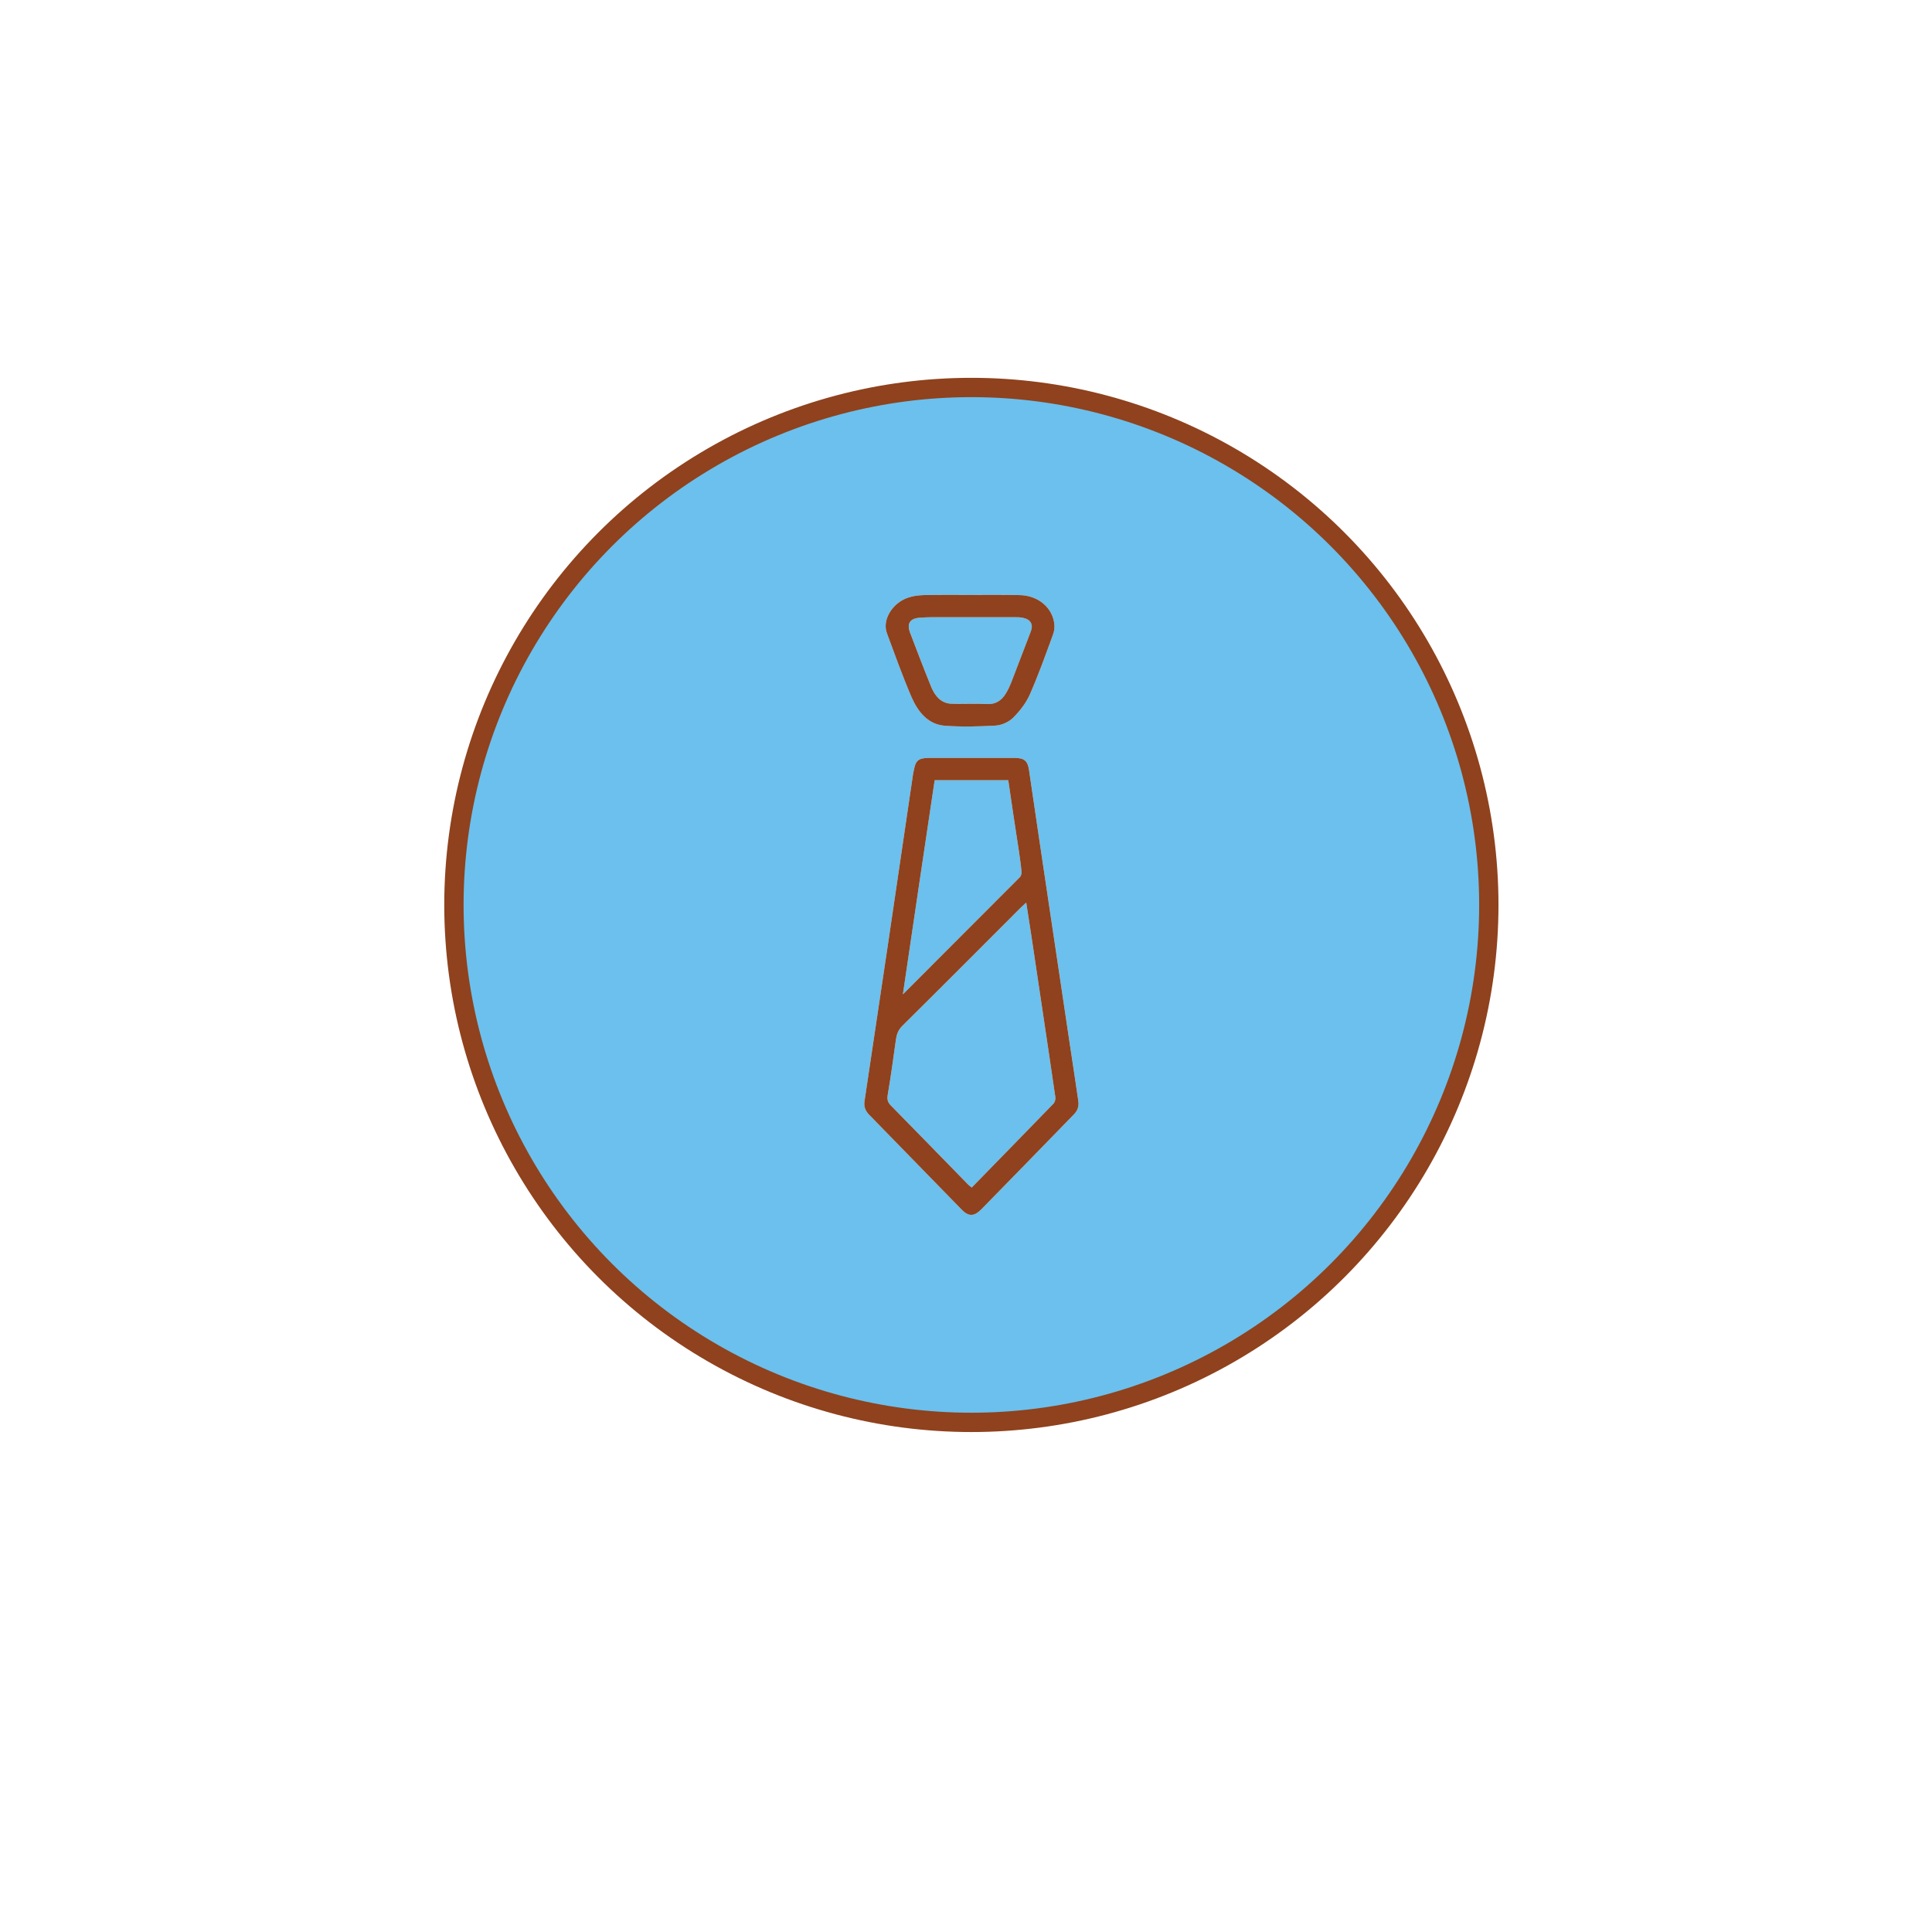 <?xml version="1.0" encoding="utf-8"?>
<!-- Generator: Adobe Illustrator 17.0.0, SVG Export Plug-In . SVG Version: 6.00 Build 0)  -->
<!DOCTYPE svg PUBLIC "-//W3C//DTD SVG 1.1//EN" "http://www.w3.org/Graphics/SVG/1.1/DTD/svg11.dtd">
<svg version="1.1" id="Calque_1" xmlns="http://www.w3.org/2000/svg" xmlns:xlink="http://www.w3.org/1999/xlink" x="0px" y="0px"
	 width="100px" height="100px" viewBox="0 0 100 100" enable-background="new 0 0 100 100" xml:space="preserve">
<g id="XMLID_4_">
	<g>
		<path fill="#6BC0ED" d="M53.117,46.717c0.092,0.603,0.184,1.164,0.266,1.716c0.306,2.033,0.603,4.065,0.909,6.088
			c0.112,0.766,0.225,1.522,0.337,2.288c0.01,0.092-0.031,0.245-0.102,0.317c-1.399,1.45-2.809,2.88-4.229,4.341
			c-0.082-0.072-0.163-0.123-0.225-0.194c-1.328-1.359-2.635-2.707-3.963-4.055c-0.163-0.163-0.194-0.306-0.163-0.531
			c0.163-0.96,0.296-1.92,0.429-2.891c0.041-0.276,0.123-0.49,0.327-0.695c2.053-2.033,4.096-4.086,6.139-6.129
			C52.913,46.901,52.995,46.829,53.117,46.717z"/>
		<path fill="#6BC0ED" d="M49.185,36.42c-0.204-0.01-0.449-0.123-0.592-0.266c-0.194-0.184-0.337-0.439-0.429-0.695
			c-0.368-0.899-0.715-1.818-1.062-2.727c-0.163-0.439-0.01-0.715,0.47-0.756c0.449-0.041,0.899-0.031,1.348-0.031
			c0.429,0,0.858,0,1.287,0c0.776,0,1.542,0,2.319,0c0.143,0,0.306,0,0.46,0.041c0.368,0.082,0.511,0.347,0.368,0.705
			c-0.337,0.889-0.684,1.777-1.021,2.666c-0.072,0.174-0.153,0.347-0.245,0.501c-0.235,0.409-0.552,0.613-1.052,0.582
			C50.421,36.4,49.798,36.451,49.185,36.42z"/>
		<path fill="#6BC0ED" d="M52.556,39.229c-0.756,0-1.502,0-2.247,0c-0.766,0-1.522,0-2.278,0c-0.49,0.01-0.644,0.143-0.725,0.623
			c-0.02,0.082-0.041,0.163-0.051,0.255c-0.429,2.891-0.848,5.771-1.277,8.662c-0.409,2.737-0.817,5.475-1.226,8.202
			c-0.051,0.286,0.031,0.511,0.225,0.715c1.604,1.645,3.197,3.279,4.801,4.923c0.358,0.368,0.644,0.358,1.011-0.01
			c1.604-1.634,3.197-3.279,4.791-4.913c0.194-0.194,0.276-0.419,0.235-0.695c-0.133-0.909-0.266-1.818-0.409-2.737
			c-0.358-2.431-0.735-4.883-1.093-7.314c-0.358-2.37-0.705-4.74-1.052-7.099C53.189,39.383,53.015,39.24,52.556,39.229z
			 M51.544,37.554c0.306-0.02,0.674-0.184,0.899-0.409c0.347-0.347,0.674-0.766,0.868-1.216c0.439-1.001,0.807-2.033,1.185-3.064
			c0.061-0.163,0.092-0.337,0.082-0.511c-0.072-0.889-0.838-1.542-1.818-1.553c-0.848-0.02-1.696-0.01-2.543-0.01
			c-0.807,0-1.604-0.01-2.411,0.01c-0.266,0.01-0.552,0.041-0.807,0.133c-0.817,0.276-1.348,1.154-1.093,1.839
			c0.409,1.103,0.807,2.217,1.267,3.289c0.327,0.746,0.827,1.43,1.736,1.502C49.777,37.626,50.666,37.605,51.544,37.554z
			 M50.278,20.057c14.791,0,26.783,11.992,26.783,26.783S65.068,73.622,50.278,73.622S23.495,61.63,23.495,46.839
			S35.487,20.057,50.278,20.057z"/>
		<path fill="#6BC0ED" d="M46.733,51.466c0.552-3.749,1.093-7.406,1.645-11.083h3.81c0.174,1.205,0.358,2.411,0.541,3.606
			c0.051,0.378,0.112,0.746,0.143,1.113c0.01,0.102-0.02,0.245-0.092,0.306C50.799,47.401,48.797,49.393,46.733,51.466z"/>
		<path fill="#8F421D" d="M54.496,32.866c-0.378,1.032-0.746,2.063-1.185,3.064c-0.194,0.449-0.521,0.868-0.868,1.216
			c-0.225,0.225-0.592,0.388-0.899,0.409c-0.878,0.051-1.767,0.072-2.635,0.01c-0.909-0.072-1.41-0.756-1.736-1.502
			c-0.46-1.073-0.858-2.186-1.267-3.289c-0.255-0.684,0.276-1.563,1.093-1.839c0.255-0.092,0.541-0.123,0.807-0.133
			c0.807-0.02,1.604-0.01,2.411-0.01c0.848,0,1.696-0.01,2.543,0.01c0.981,0.01,1.747,0.664,1.818,1.553
			C54.588,32.529,54.558,32.702,54.496,32.866z M53.352,32.692c0.143-0.358,0-0.623-0.368-0.705
			c-0.153-0.041-0.317-0.041-0.46-0.041c-0.776,0-1.542,0-2.319,0c-0.429,0-0.858,0-1.287,0c-0.449,0-0.899-0.01-1.348,0.031
			c-0.48,0.041-0.633,0.317-0.47,0.756c0.347,0.909,0.695,1.828,1.062,2.727c0.092,0.255,0.235,0.511,0.429,0.695
			c0.143,0.143,0.388,0.255,0.592,0.266c0.613,0.031,1.236-0.02,1.849,0.02c0.501,0.031,0.817-0.174,1.052-0.582
			c0.092-0.153,0.174-0.327,0.245-0.501C52.668,34.469,53.015,33.581,53.352,32.692z"/>
		<path fill="#8F421D" d="M52.872,45.103c-0.031-0.368-0.092-0.735-0.143-1.113c-0.184-1.195-0.368-2.4-0.541-3.606h-3.81
			c-0.552,3.677-1.093,7.334-1.645,11.083c2.063-2.074,4.065-4.065,6.047-6.057C52.852,45.348,52.882,45.205,52.872,45.103z
			 M54.292,54.521c-0.306-2.022-0.603-4.055-0.909-6.088c-0.082-0.552-0.174-1.113-0.266-1.716
			c-0.123,0.112-0.204,0.184-0.276,0.255c-2.043,2.043-4.086,4.096-6.139,6.129c-0.204,0.204-0.286,0.419-0.327,0.695
			c-0.133,0.97-0.266,1.931-0.429,2.891c-0.031,0.225,0,0.368,0.163,0.531c1.328,1.348,2.635,2.697,3.963,4.055
			c0.061,0.072,0.143,0.123,0.225,0.194c1.42-1.461,2.829-2.891,4.229-4.341c0.071-0.072,0.112-0.225,0.102-0.317
			C54.517,56.043,54.404,55.287,54.292,54.521z M53.26,39.842c0.347,2.36,0.695,4.729,1.052,7.099
			c0.358,2.431,0.735,4.883,1.093,7.314c0.143,0.919,0.276,1.828,0.409,2.737c0.041,0.276-0.041,0.501-0.235,0.695
			c-1.593,1.634-3.187,3.279-4.791,4.913c-0.368,0.368-0.654,0.378-1.011,0.01c-1.604-1.645-3.197-3.279-4.801-4.923
			c-0.194-0.204-0.276-0.429-0.225-0.715c0.409-2.727,0.817-5.465,1.226-8.202c0.429-2.891,0.848-5.771,1.277-8.662
			c0.01-0.092,0.031-0.174,0.051-0.255c0.082-0.48,0.235-0.613,0.725-0.623c0.756,0,1.512,0,2.278,0c0.746,0,1.491,0,2.247,0
			C53.015,39.24,53.189,39.383,53.26,39.842z"/>
	</g>
	<g>
		<circle fill="none" stroke="#8F421D" stroke-linecap="round" stroke-linejoin="round" cx="50.278" cy="46.839" r="26.783"/>
	</g>
</g>
</svg>
